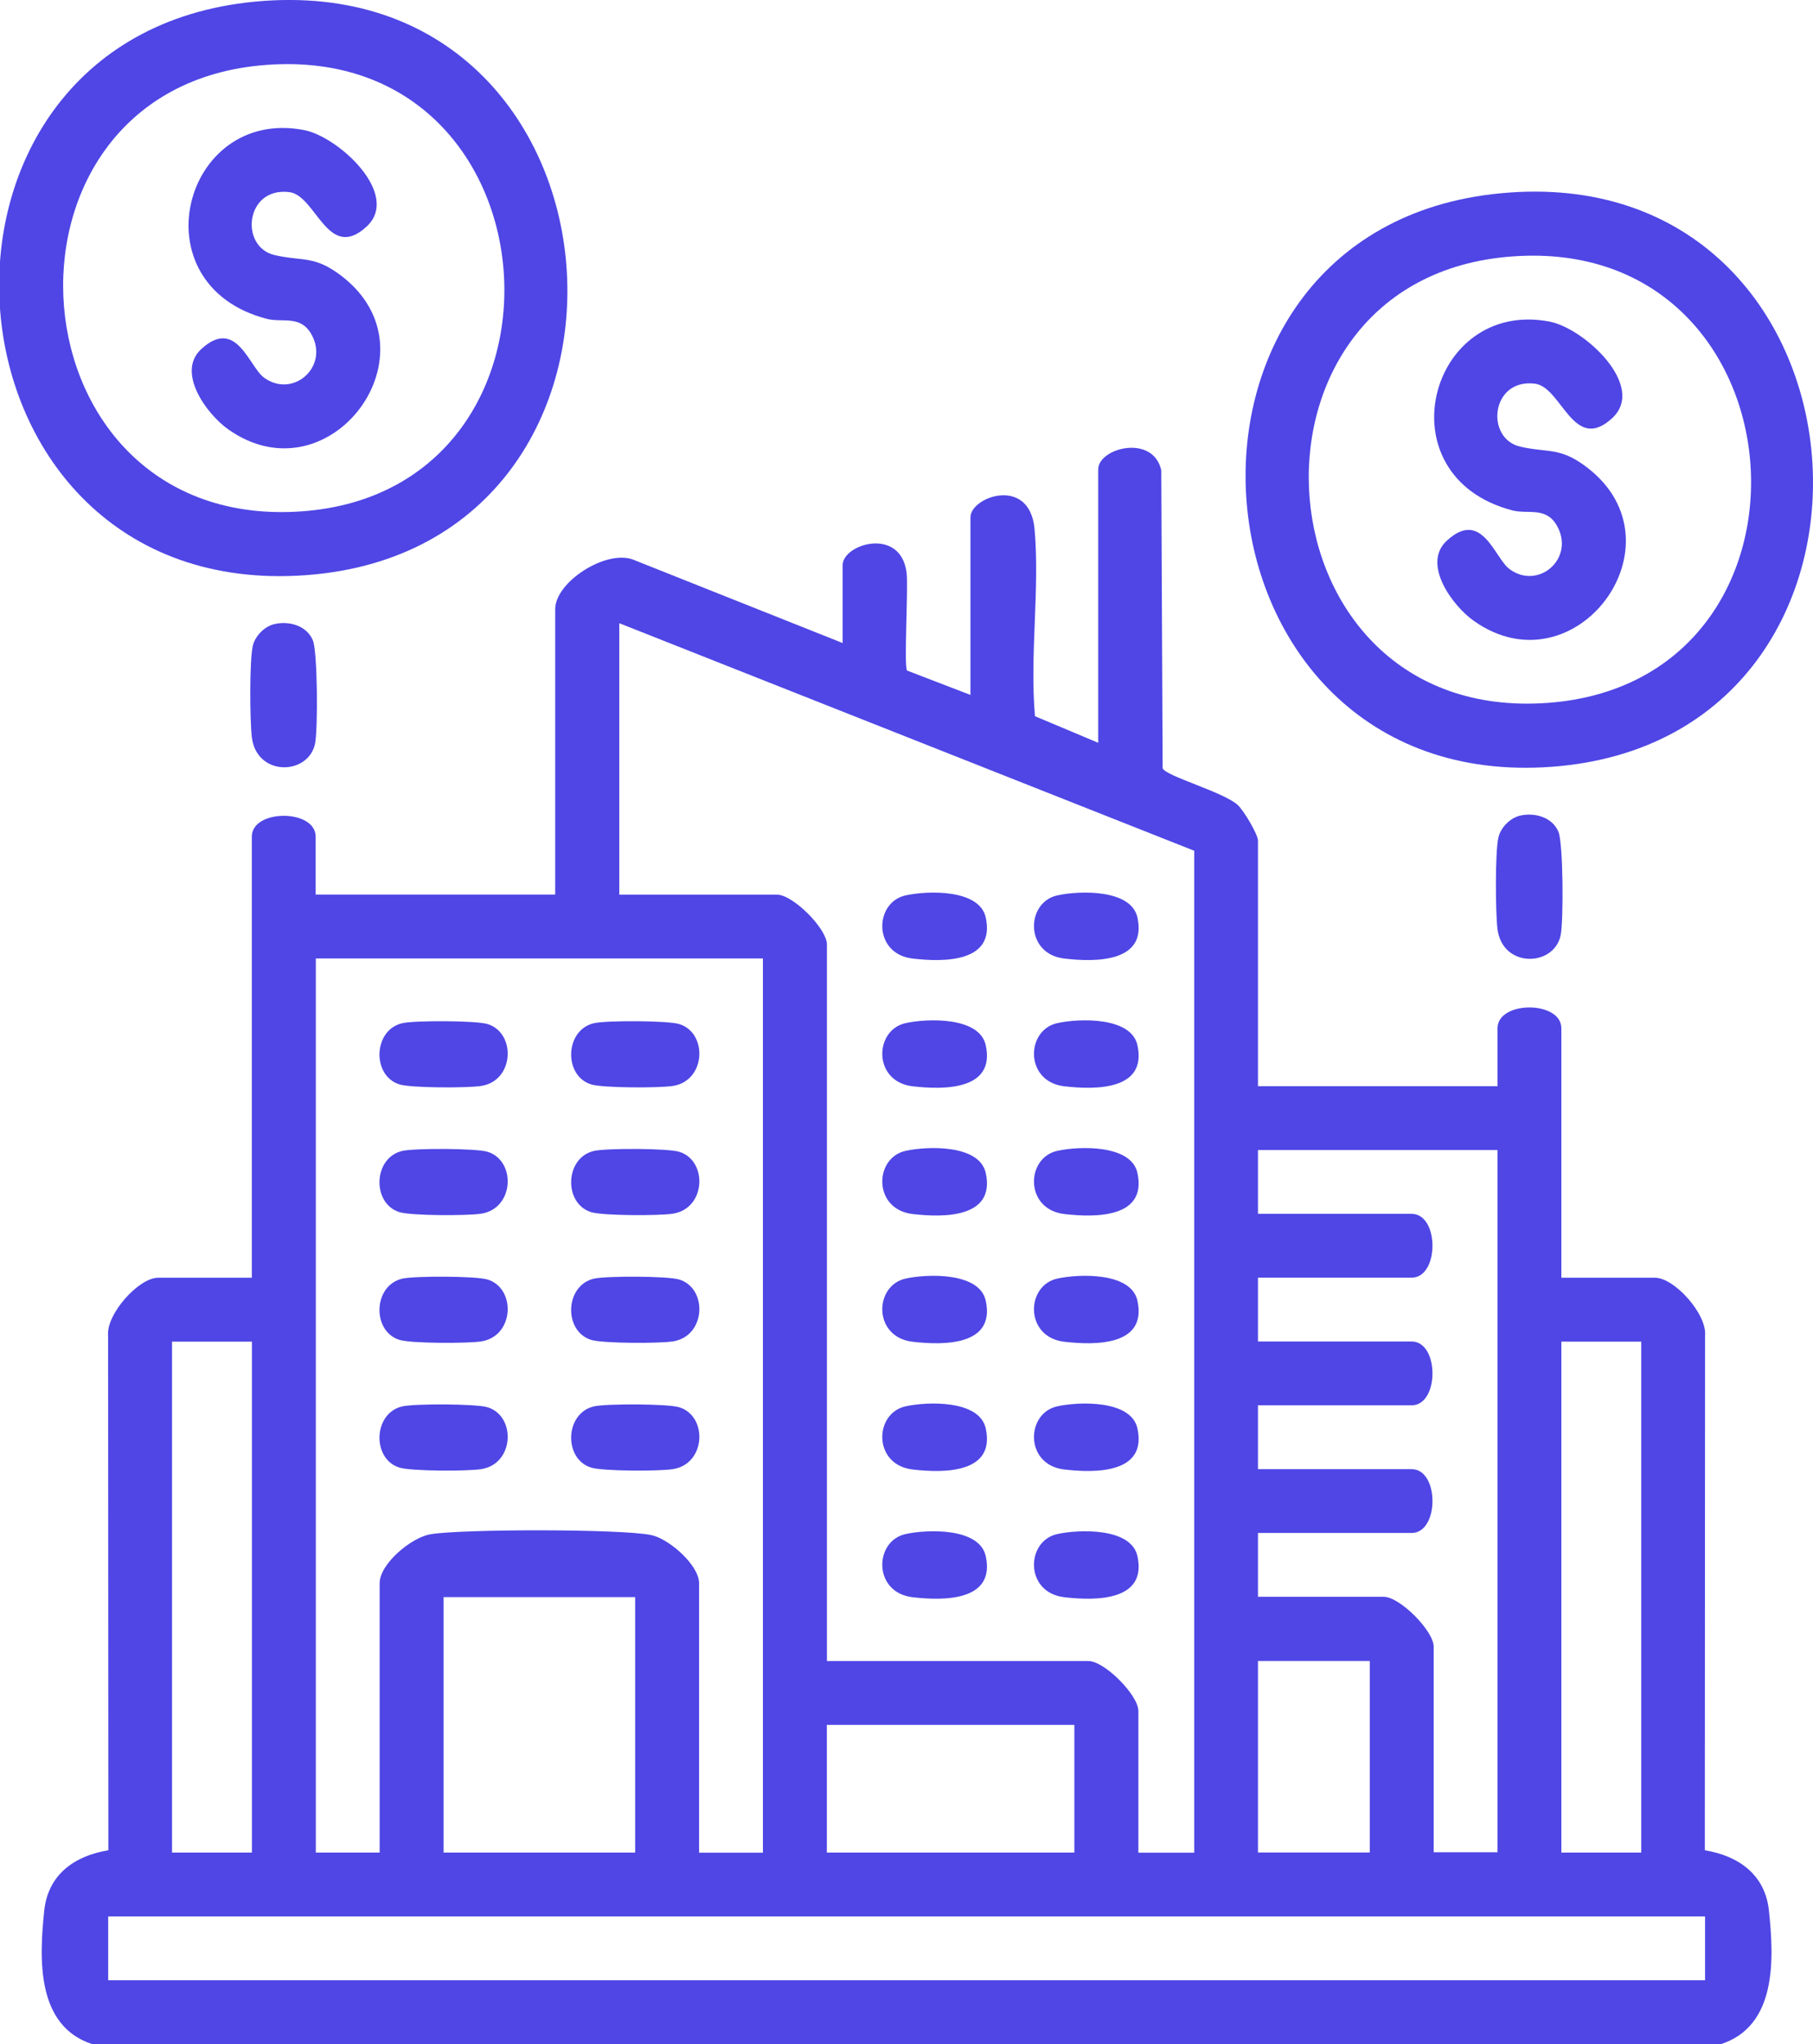 <?xml version="1.0" encoding="UTF-8"?>
<svg id="Layer_2" data-name="Layer 2" xmlns="http://www.w3.org/2000/svg" viewBox="0 0 211.31 238.29">
  <defs>
    <style>
      .cls-1 {
        fill: #4f46e5;
      }
    </style>
  </defs>
  <g id="Layer_1-2" data-name="Layer 1">
    <g>
      <path class="cls-1" d="M10.75,238.29c-6.49-2.12-6.2-9.84-5.59-15.59.45-4.2,3.55-6.37,7.47-7.01l-.03-59.99c-.24-2.51,3.57-6.75,5.82-6.75h10.93v-51.42c0-3.24,7.44-3.24,7.44,0v6.75h27.92v-33.27c0-3.16,5.88-6.94,9.04-5.79l24.46,9.74v-9.07c0-2.5,6.82-4.54,7.46.92.2,1.72-.33,10.93.05,11.36l7.39,2.84v-20.71c0-2.4,6.9-4.86,7.47,1.37.63,6.95-.58,14.77.05,21.82l7.37,3.1v-31.87c0-2.51,6.39-4.16,7.35.1l.16,34.74c.31.9,7.12,2.77,8.75,4.28.72.66,2.36,3.43,2.36,4.16v28.62h27.92v-6.75c0-3.24,7.44-3.24,7.44,0v29.08h10.93c2.24,0,6.06,4.24,5.82,6.75l-.03,59.99c3.92.65,7.02,2.82,7.47,7.01.62,5.75.91,13.47-5.59,15.59H10.75ZM139.18,99.17l-67-26.52v31.64h18.38c1.85,0,5.82,3.95,5.82,5.82v83.52h30.48c1.87,0,5.82,3.97,5.82,5.82v16.52h6.51v-116.79ZM88.92,111.73h-52.11v104.23h7.44v-31.41c0-2.25,3.69-5.33,5.93-5.7,3.69-.62,22.25-.64,25.74.1,2.07.44,5.56,3.5,5.56,5.61v31.41h7.44v-104.23ZM174.54,134.06h-27.92v7.44h17.91c3.24,0,3.24,7.44,0,7.44h-17.91v7.44h17.91c3.24,0,3.24,7.44,0,7.44h-17.91v7.44h17.91c3.24,0,3.24,7.44,0,7.44h-17.91v7.44h14.66c1.87,0,5.82,3.97,5.82,5.82v23.96h7.44v-81.89ZM29.36,156.4h-9.31v59.56h9.31v-59.56ZM191.29,156.4h-9.31v59.56h9.31v-59.56ZM74.03,186.18h-22.33v29.78h22.33v-29.78ZM159.65,193.62h-13.03v22.33h13.03v-22.33ZM125.22,201.07h-28.85v14.89h28.85v-14.89ZM198.74,223.4H12.61v7.44h186.12v-7.44Z"/>
      <path class="cls-1" d="M29.73.19c44.89-4.26,49.88,63.67,5.9,66.86S-13.36,4.28,29.73.19ZM30.2,7.64C-2.77,10.91.88,62.07,35.17,59.61c33.97-2.44,30.4-55.48-4.97-51.97Z"/>
      <path class="cls-1" d="M174.91,22.53c44.89-4.26,49.88,63.67,5.9,66.86-43.71,3.17-48.99-62.78-5.9-66.86ZM175.38,29.97c-32.97,3.27-29.32,54.44,4.97,51.97s30.4-55.48-4.97-51.97Z"/>
      <path class="cls-1" d="M177.21,95.07c1.69-.37,3.71.19,4.43,1.89.56,1.31.61,10.51.25,12.11-.82,3.67-6.82,3.8-7.36-.82-.23-1.96-.28-8.86.11-10.61.26-1.17,1.38-2.31,2.57-2.57Z"/>
      <path class="cls-1" d="M32.03,72.74c1.69-.37,3.71.19,4.43,1.89.56,1.31.61,10.51.25,12.11-.82,3.67-6.82,3.8-7.36-.82-.23-1.96-.28-8.86.11-10.61.26-1.17,1.38-2.31,2.57-2.57Z"/>
      <path class="cls-1" d="M105.54,104.38c2.56-.57,8.62-.76,9.35,2.57,1.15,5.26-4.88,5.22-8.53,4.79-4.62-.54-4.5-6.54-.82-7.36Z"/>
      <path class="cls-1" d="M123.22,104.38c2.56-.57,8.62-.76,9.35,2.57,1.15,5.26-4.88,5.22-8.53,4.79-4.62-.54-4.5-6.54-.82-7.36Z"/>
      <path class="cls-1" d="M105.54,119.27c2.56-.57,8.62-.76,9.35,2.57,1.15,5.26-4.88,5.22-8.53,4.79-4.62-.54-4.5-6.54-.82-7.36Z"/>
      <path class="cls-1" d="M123.22,119.27c2.56-.57,8.62-.76,9.35,2.57,1.15,5.26-4.88,5.22-8.53,4.79-4.62-.54-4.5-6.54-.82-7.36Z"/>
      <path class="cls-1" d="M123.22,134.16c2.56-.57,8.62-.76,9.35,2.57,1.15,5.26-4.88,5.22-8.53,4.79-4.62-.54-4.5-6.54-.82-7.36Z"/>
      <path class="cls-1" d="M105.54,149.05c2.56-.57,8.62-.76,9.35,2.57,1.15,5.26-4.88,5.22-8.53,4.79-4.62-.54-4.5-6.54-.82-7.36Z"/>
      <path class="cls-1" d="M123.22,149.05c2.56-.57,8.62-.76,9.35,2.57,1.15,5.26-4.88,5.22-8.53,4.79-4.62-.54-4.5-6.54-.82-7.36Z"/>
      <path class="cls-1" d="M105.54,163.94c2.56-.57,8.62-.76,9.35,2.57,1.15,5.26-4.88,5.22-8.53,4.79-4.62-.54-4.5-6.54-.82-7.36Z"/>
      <path class="cls-1" d="M123.22,163.94c2.56-.57,8.62-.76,9.35,2.57,1.15,5.26-4.88,5.22-8.53,4.79-4.62-.54-4.5-6.54-.82-7.36Z"/>
      <path class="cls-1" d="M105.54,178.83c2.56-.57,8.62-.76,9.35,2.57,1.15,5.26-4.88,5.22-8.53,4.79-4.62-.54-4.5-6.54-.82-7.36Z"/>
      <path class="cls-1" d="M123.22,178.83c2.56-.57,8.62-.76,9.35,2.57,1.15,5.26-4.88,5.22-8.53,4.79-4.62-.54-4.5-6.54-.82-7.36Z"/>
      <path class="cls-1" d="M105.54,134.16c2.56-.57,8.62-.76,9.35,2.57,1.15,5.26-4.88,5.22-8.53,4.79-4.62-.54-4.5-6.54-.82-7.36Z"/>
      <path class="cls-1" d="M46.91,119.27c1.44-.32,8.59-.31,9.93.11,3.33,1.04,3.11,6.61-.75,7.21-1.57.25-8.16.25-9.54-.18-3.23-1.01-3.07-6.37.36-7.14Z"/>
      <path class="cls-1" d="M69.25,119.27c1.44-.32,8.59-.31,9.93.11,3.33,1.04,3.11,6.61-.75,7.21-1.57.25-8.16.25-9.54-.18-3.23-1.01-3.07-6.37.36-7.14Z"/>
      <path class="cls-1" d="M46.91,134.16c1.44-.32,8.59-.31,9.93.11,3.33,1.04,3.11,6.61-.75,7.21-1.57.25-8.16.25-9.54-.18-3.23-1.01-3.07-6.37.36-7.14Z"/>
      <path class="cls-1" d="M69.25,134.16c1.44-.32,8.59-.31,9.93.11,3.33,1.04,3.11,6.61-.75,7.21-1.57.25-8.16.25-9.54-.18-3.23-1.01-3.07-6.37.36-7.14Z"/>
      <path class="cls-1" d="M46.91,149.05c1.44-.32,8.59-.31,9.93.11,3.33,1.04,3.11,6.61-.75,7.21-1.57.25-8.16.25-9.54-.18-3.23-1.01-3.07-6.37.36-7.14Z"/>
      <path class="cls-1" d="M69.25,149.05c1.44-.32,8.59-.31,9.93.11,3.33,1.04,3.11,6.61-.75,7.21-1.57.25-8.16.25-9.54-.18-3.23-1.01-3.07-6.37.36-7.14Z"/>
      <path class="cls-1" d="M46.91,163.94c1.44-.32,8.59-.31,9.93.11,3.33,1.04,3.11,6.61-.75,7.21-1.57.25-8.16.25-9.54-.18-3.23-1.01-3.07-6.37.36-7.14Z"/>
      <path class="cls-1" d="M69.25,163.94c1.44-.32,8.59-.31,9.93.11,3.33,1.04,3.11,6.61-.75,7.21-1.57.25-8.16.25-9.54-.18-3.23-1.01-3.07-6.37.36-7.14Z"/>
      <path class="cls-1" d="M42.71,26.43c-4.51,4.13-5.86-3.63-8.97-4.03-5.15-.66-5.86,6.39-1.72,7.34,3.29.75,4.63,0,7.8,2.44,11.54,8.87-1.4,26.23-13.22,17.87-2.49-1.76-6.1-6.65-3.14-9.36,4.1-3.76,5.55,2.04,7.31,3.33,3.37,2.47,7.65-1.27,5.52-5.06-1.28-2.26-3.36-1.32-5.19-1.79-15.22-3.96-9.76-24.72,4.33-22.01,4.05.78,11.35,7.54,7.28,11.27Z"/>
      <path class="cls-1" d="M187.89,48.76c-4.51,4.13-5.86-3.63-8.97-4.03-5.15-.66-5.86,6.39-1.72,7.34,3.29.75,4.63,0,7.8,2.44,11.54,8.87-1.4,26.23-13.22,17.87-2.49-1.76-6.1-6.65-3.14-9.36,4.1-3.76,5.55,2.04,7.31,3.33,3.37,2.47,7.65-1.27,5.52-5.06-1.28-2.26-3.36-1.32-5.19-1.79-15.22-3.96-9.76-24.72,4.33-22.01,4.05.78,11.35,7.54,7.28,11.27Z"/>
    </g>
  </g>
</svg>